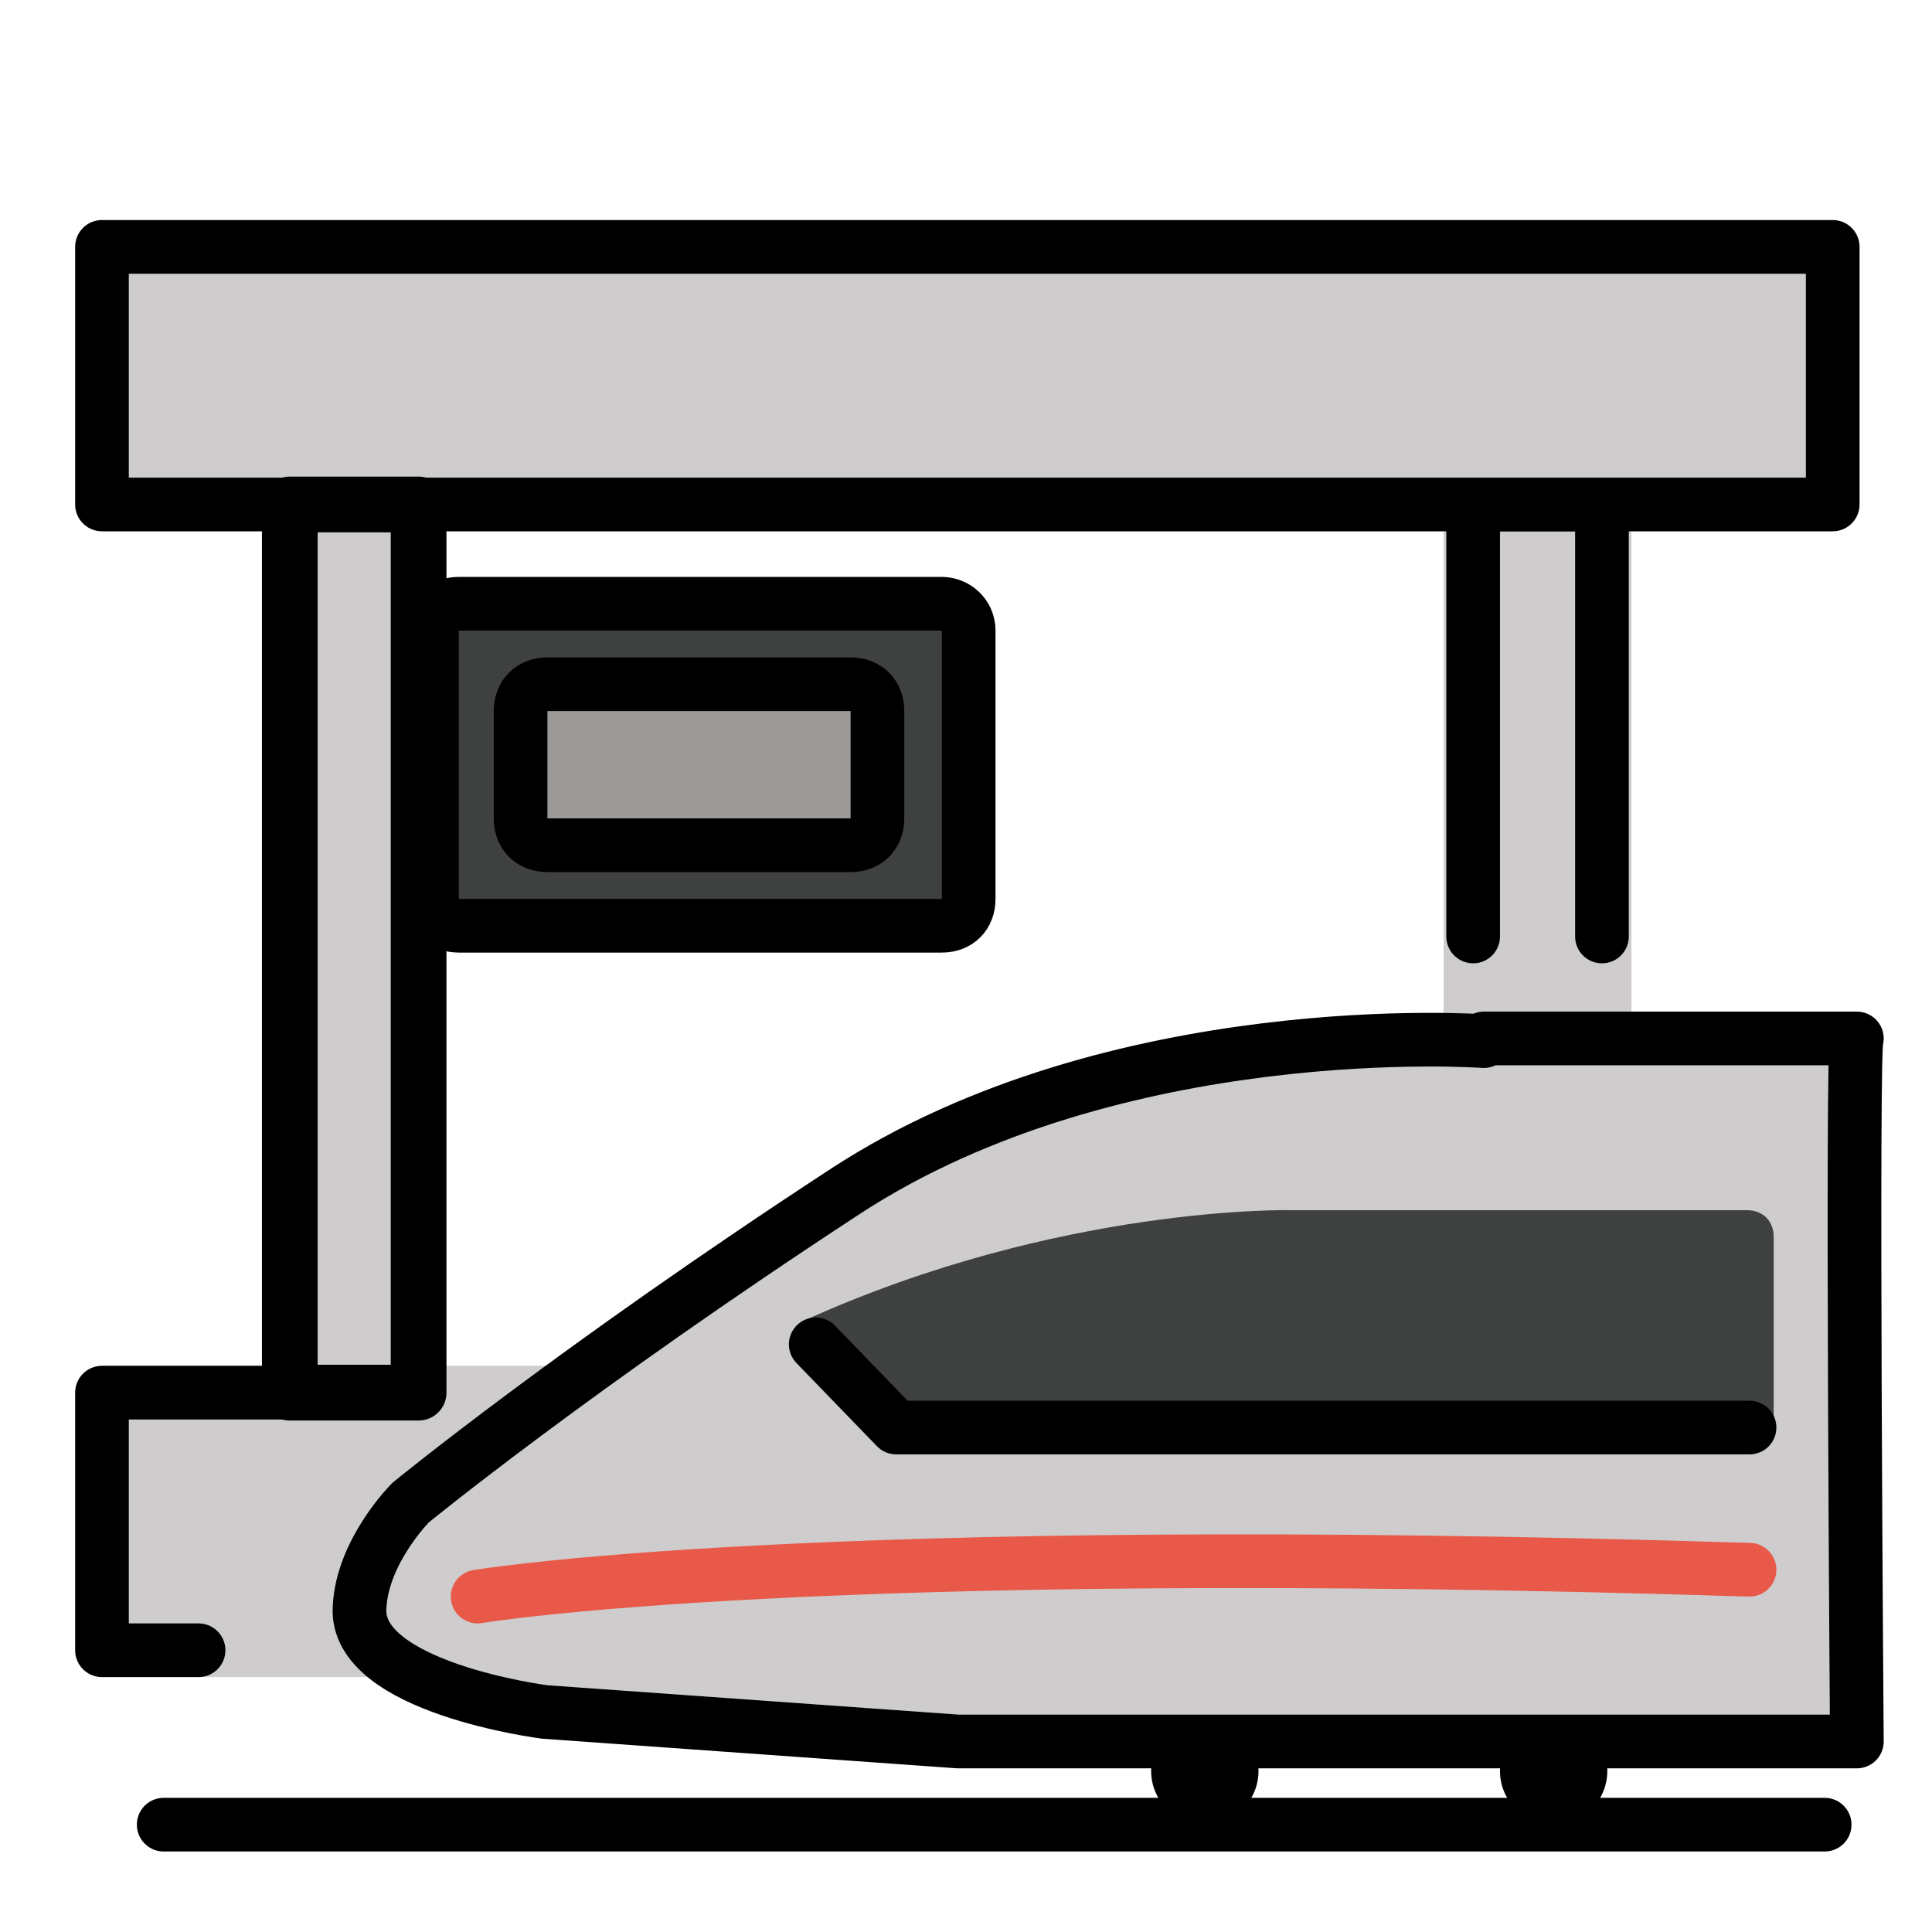 <?xml version="1.0" encoding="utf-8"?>
<!-- Generator: Adobe Illustrator 19.1.0, SVG Export Plug-In . SVG Version: 6.00 Build 0)  -->
<svg version="1.1" id="emoji" xmlns="http://www.w3.org/2000/svg" xmlns:xlink="http://www.w3.org/1999/xlink" x="0px" y="0px"
	 viewBox="0 0 72 72" enable-background="new 0 0 72 72" xml:space="preserve">
<g id="_xD83D__xDE89_">
	<polyline fill="#CECCCC" points="53.8,42.6 53.8,18.8 60.8,18.8 60.8,42.6 	"/>
	
		<polyline fill="none" stroke="#000000" stroke-width="2" stroke-linecap="round" stroke-linejoin="round" stroke-miterlimit="10" points="
		54.9,34.9 54.9,18.8 59.7,18.8 59.7,34.9 	"/>
	<circle cx="57.9" cy="66" r="2"/>
	<polyline fill="#CECCCC" points="34.4,62.5 3.8,62.5 3.8,50.9 34.8,50.9 	"/>
	
		<polyline fill="none" stroke="#000000" stroke-width="2" stroke-linecap="round" stroke-linejoin="round" stroke-miterlimit="10" points="
		7.4,61.5 3.8,61.5 3.8,51.9 14.8,51.9 	"/>
	
		<path fill="#3F4040" stroke="#000000" stroke-width="2" stroke-linecap="round" stroke-linejoin="round" stroke-miterlimit="10" d="
		M35.1,22.5h-18c-0.6,0-1,0.4-1,1v10c0,0.6,0.4,1,1,1h18c0.6,0,1-0.4,1-1v-10C36.1,22.9,35.6,22.5,35.1,22.5z"/>
	
		<path fill="#9B9A98" stroke="#000000" stroke-width="2" stroke-linecap="round" stroke-linejoin="round" stroke-miterlimit="10" d="
		M31.7,25.5H20.4c-0.6,0-1,0.4-1,1v4c0,0.6,0.4,1,1,1h11.3c0.6,0,1-0.4,1-1v-4C32.7,25.9,32.3,25.5,31.7,25.5z"/>
	
		<rect x="3.8" y="9.2" fill="#CECCCC" stroke="#000000" stroke-width="2" stroke-linecap="round" stroke-linejoin="round" stroke-miterlimit="10" width="64.5" height="9.6"/>
	
		<polyline fill="#CECCCC" stroke="#000000" stroke-width="2.077" stroke-linecap="round" stroke-linejoin="round" stroke-miterlimit="10" points="
		14.8,51.9 10.8,51.9 10.8,18.8 15.6,18.8 15.6,51.9 14.8,51.9 	"/>
	<circle cx="44.9" cy="66" r="2"/>
	
		<line fill="none" stroke="#000000" stroke-width="2" stroke-linecap="round" stroke-linejoin="round" stroke-miterlimit="10" x1="6.1" y1="68" x2="68" y2="68"/>
	
		<path fill="#CECCCC" stroke="#000000" stroke-width="2" stroke-linecap="round" stroke-linejoin="round" stroke-miterlimit="10" d="
		M55.3,38.8c0,0-13.7-1-23.8,5.6S15.3,56,15.3,56s-1.8,1.8-1.9,3.9c-0.2,3,6.9,3.9,6.9,3.9l15.4,1.1c0.3,0,0.7,0,1,0h32.5
		c0,0-0.2-26.2,0-26.2H55.3z"/>
	<path fill="#3F4040" d="M30.4,50.1l3,3h32.7v-7c0-0.6-0.4-1-1-1h-17c0,0-8.6-0.2-18.1,4.1"/>
	
		<polyline fill="none" stroke="#000000" stroke-width="2" stroke-linecap="round" stroke-linejoin="round" stroke-miterlimit="10" points="
		30.4,50.1 33.4,53.2 65.2,53.2 	"/>
	<path fill="none" stroke="#E85949" stroke-width="2" stroke-linecap="round" stroke-linejoin="round" stroke-miterlimit="10" d="
		M17.8,59.5c0,0,12.4-2.1,47.4-1"/>
</g>
</svg>
